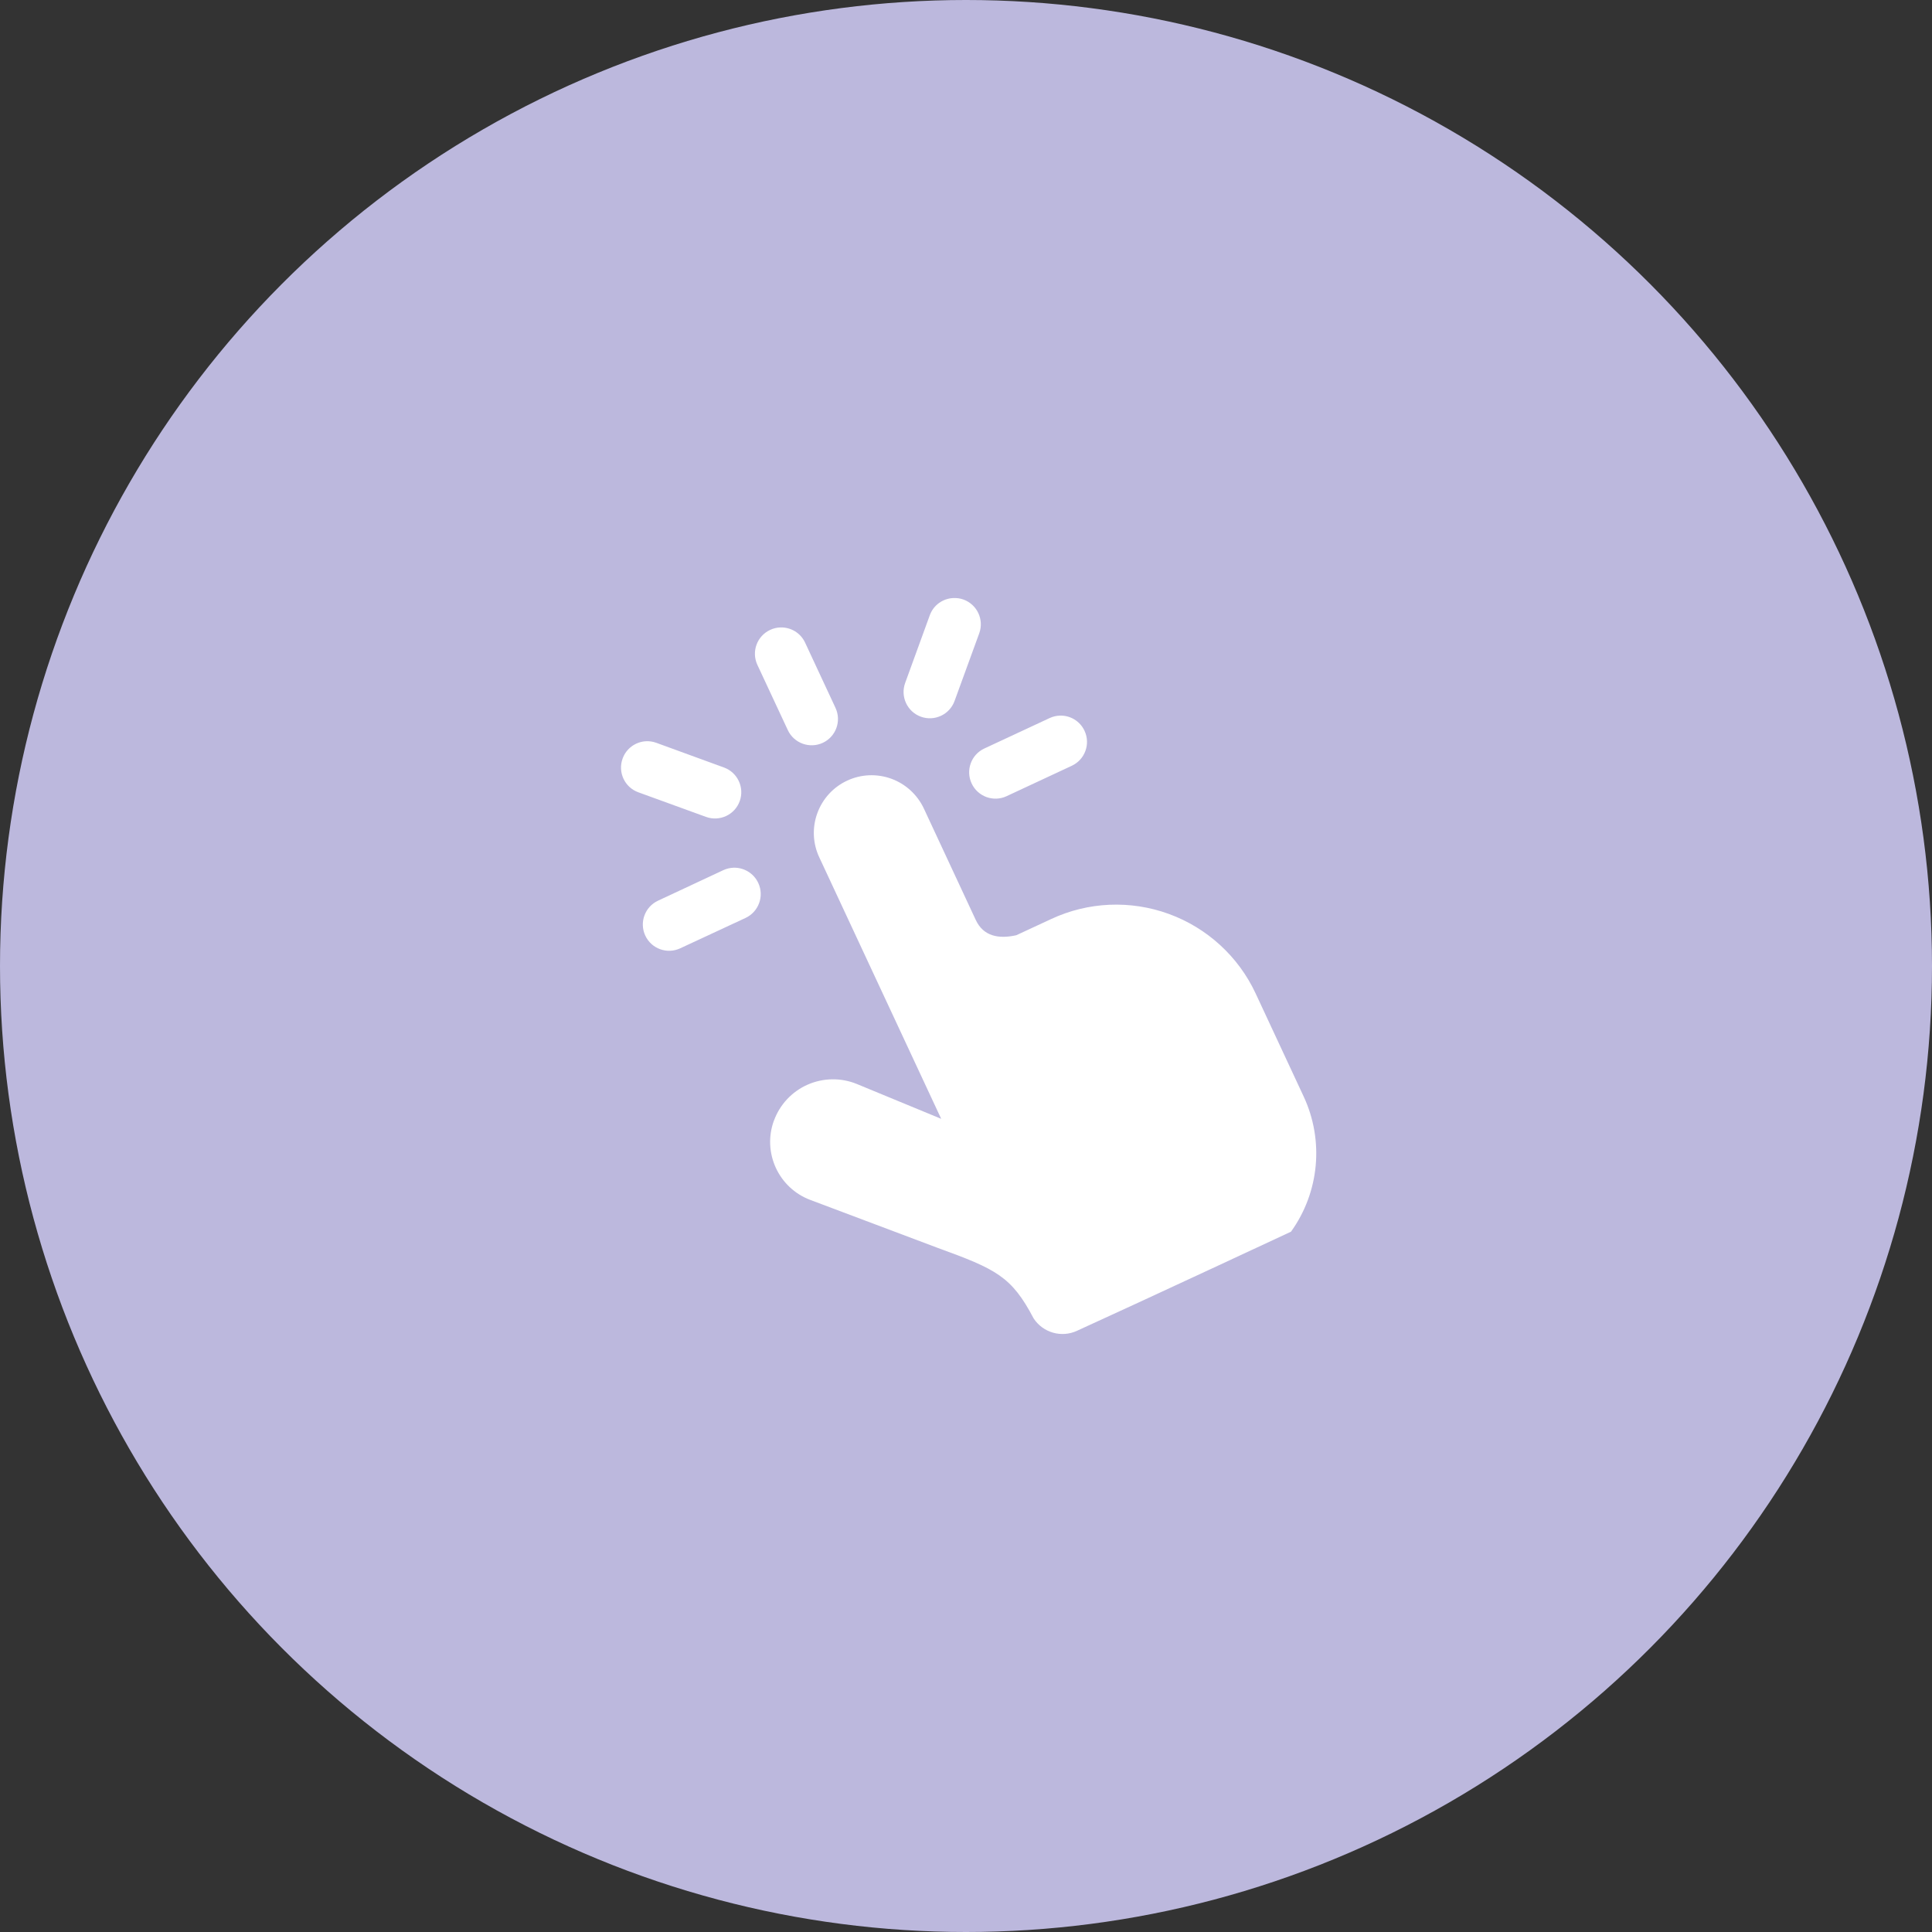 <svg width="84" height="84" viewBox="0 0 84 84" fill="none" xmlns="http://www.w3.org/2000/svg">
<rect x="0" y="0" width="84" height="84" fill="#333333" stroke="none"/>
<circle cx="42" cy="42" r="42" fill="#BCB8DD"/>
<path fill-rule="evenodd" clip-rule="evenodd" d="M41.441 26.002C40.995 26.024 40.586 26.307 40.425 26.752L39.355 29.693C39.139 30.286 39.444 30.945 40.038 31.161C40.631 31.376 41.288 31.07 41.503 30.476L42.576 27.533C42.792 26.939 42.484 26.284 41.891 26.067C41.742 26.013 41.589 25.994 41.441 26.002ZM33.925 27.28C33.776 27.285 33.627 27.32 33.484 27.387C32.912 27.654 32.663 28.334 32.929 28.906L34.252 31.742C34.519 32.316 35.203 32.563 35.775 32.296C36.346 32.029 36.593 31.351 36.326 30.777L35.003 27.938C34.803 27.509 34.37 27.264 33.925 27.28ZM46.076 31.114C45.928 31.119 45.778 31.154 45.635 31.221L42.796 32.544C42.224 32.81 41.978 33.491 42.245 34.063C42.512 34.635 43.192 34.884 43.764 34.617L46.6 33.294C47.172 33.027 47.421 32.347 47.154 31.775C46.954 31.345 46.522 31.097 46.076 31.114ZM28.085 32.228C27.64 32.251 27.231 32.536 27.07 32.981C26.853 33.575 27.159 34.232 27.752 34.447L30.695 35.517C31.288 35.733 31.946 35.428 32.161 34.834C32.377 34.241 32.069 33.584 31.476 33.369L28.535 32.296C28.387 32.242 28.234 32.22 28.085 32.228ZM37.782 33.708C37.456 33.722 37.134 33.8 36.832 33.941C36.23 34.221 35.763 34.73 35.536 35.356C35.307 35.981 35.337 36.672 35.62 37.274C37.428 41.156 40.922 48.645 40.922 48.645C40.922 48.645 38.985 47.844 37.258 47.132C36.57 46.848 35.795 46.86 35.113 47.159C34.433 47.459 33.905 48.024 33.65 48.723L33.647 48.726C33.142 50.112 33.849 51.65 35.229 52.17C37.587 53.059 40.767 54.255 40.767 54.255C43.315 55.182 43.979 55.495 44.938 57.318C45.344 57.943 46.15 58.175 46.827 57.86C49.684 56.56 56.13 53.552 56.13 53.552C57.364 51.837 57.574 49.589 56.681 47.674C56.061 46.344 55.316 44.742 54.593 43.194C53.843 41.585 52.483 40.342 50.816 39.735C49.147 39.128 47.308 39.208 45.701 39.959C44.812 40.372 44.187 40.662 44.187 40.662C43.42 40.834 42.756 40.709 42.424 39.997C41.833 38.728 40.896 36.718 40.169 35.156C39.886 34.552 39.376 34.085 38.751 33.857C38.438 33.744 38.108 33.694 37.782 33.708ZM31.887 37.727C31.738 37.733 31.589 37.768 31.446 37.834L28.61 39.16C28.038 39.427 27.789 40.106 28.056 40.679C28.323 41.251 29.003 41.498 29.575 41.231L32.414 39.911C32.986 39.644 33.235 38.961 32.968 38.389C32.768 37.959 32.332 37.711 31.887 37.727Z" fill="white"/>
</svg>
